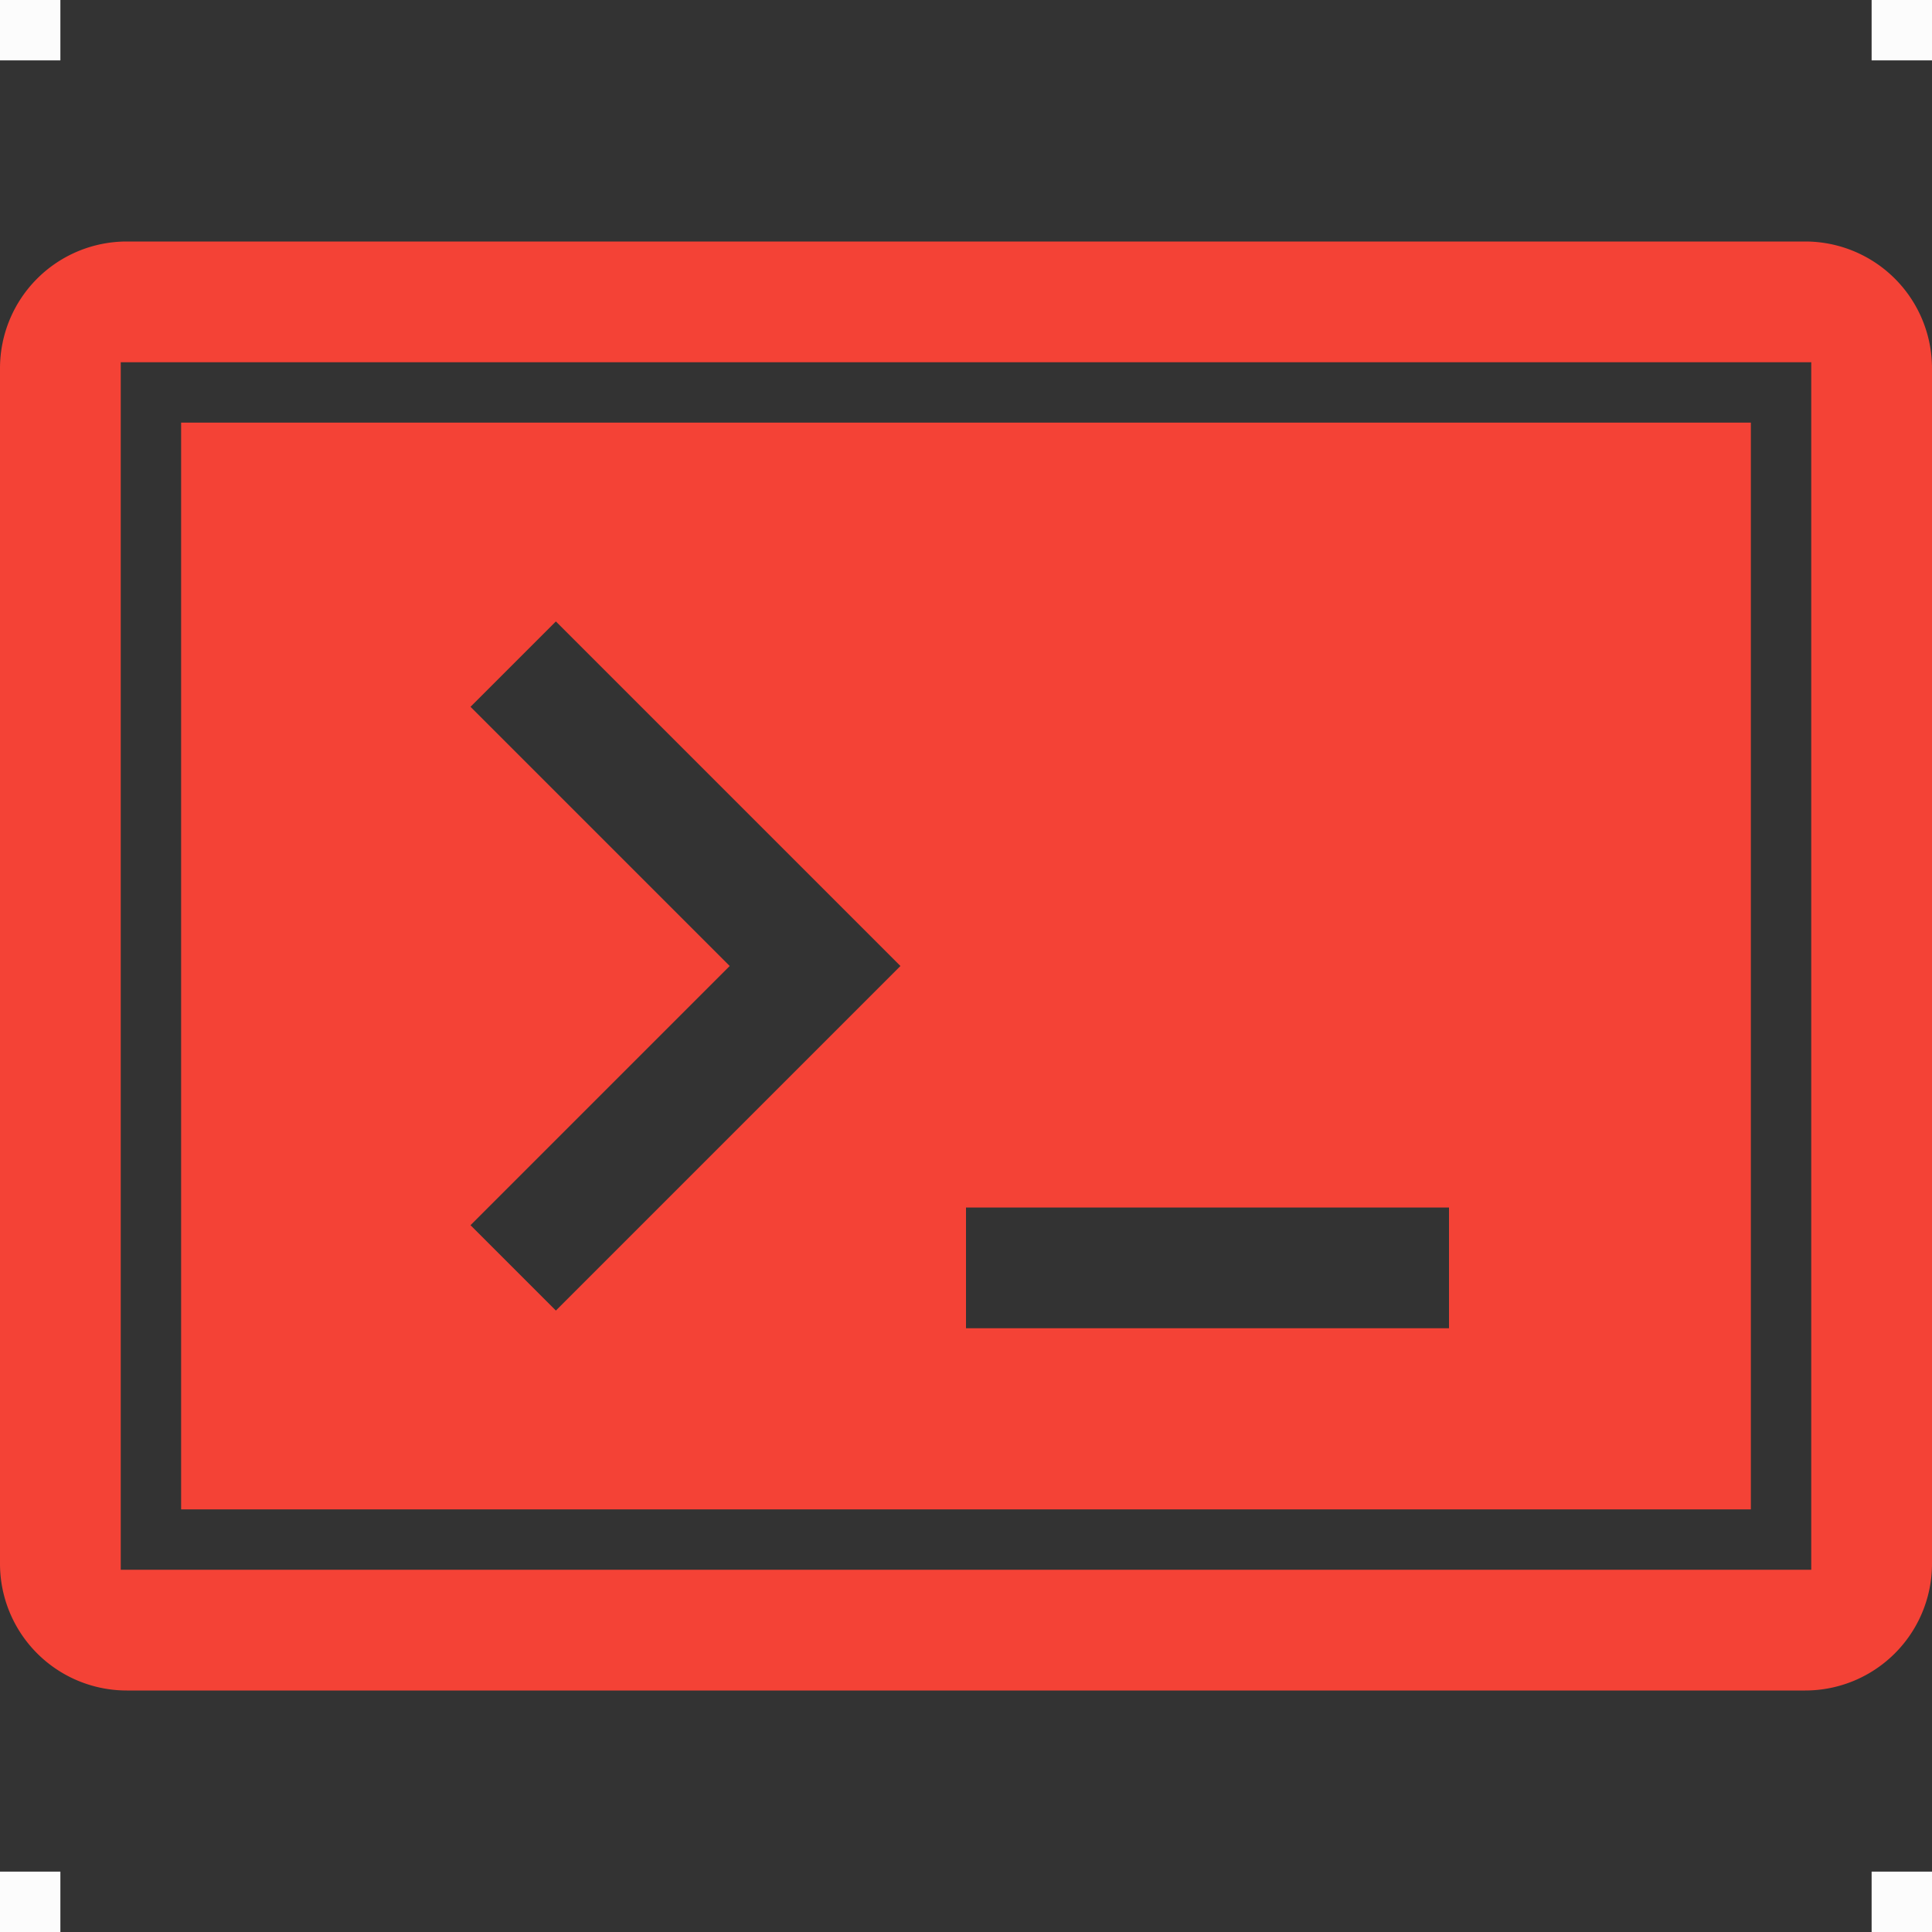 <?xml version="1.0" standalone="no"?><!DOCTYPE svg PUBLIC "-//W3C//DTD SVG 1.1//EN" "http://www.w3.org/Graphics/SVG/1.1/DTD/svg11.dtd"><svg t="1722232087343" class="icon" viewBox="0 0 1024 1024" version="1.1" xmlns="http://www.w3.org/2000/svg" p-id="14191" xmlns:xlink="http://www.w3.org/1999/xlink" width="200" height="200"><rect x="0" y="0" width="1024" height="1024" fill="#333333" stroke="none"/><path d="M956.8 128H67.2A67.2 67.2 0 0 0 0 195.2v633.6A67.2 67.2 0 0 0 67.2 896h889.6a67.2 67.2 0 0 0 67.2-67.2V195.2A67.2 67.2 0 0 0 956.8 128z m3.2 704H64V192h896v640z" fill="#f44236" p-id="14192" data-spm-anchor-id="a313x.search_index.0.i20.109b3a8118Vr8v" class="selected"></path><path d="M96 224v576h832V224H96z m198.624 470.624l-45.248-45.248L386.752 512l-137.376-137.376 45.248-45.248L477.248 512zM768 704h-256v-64h256v64z" fill="#f44236" p-id="14193" data-spm-anchor-id="a313x.search_index.0.i17.109b3a8118Vr8v" class="selected"></path><path d="M0 992h32v32H0zM992 0h32v32h-32zM0 0h32v32H0zM992 992h32v32h-32z" fill="#FCFCFC" p-id="14194"></path></svg>